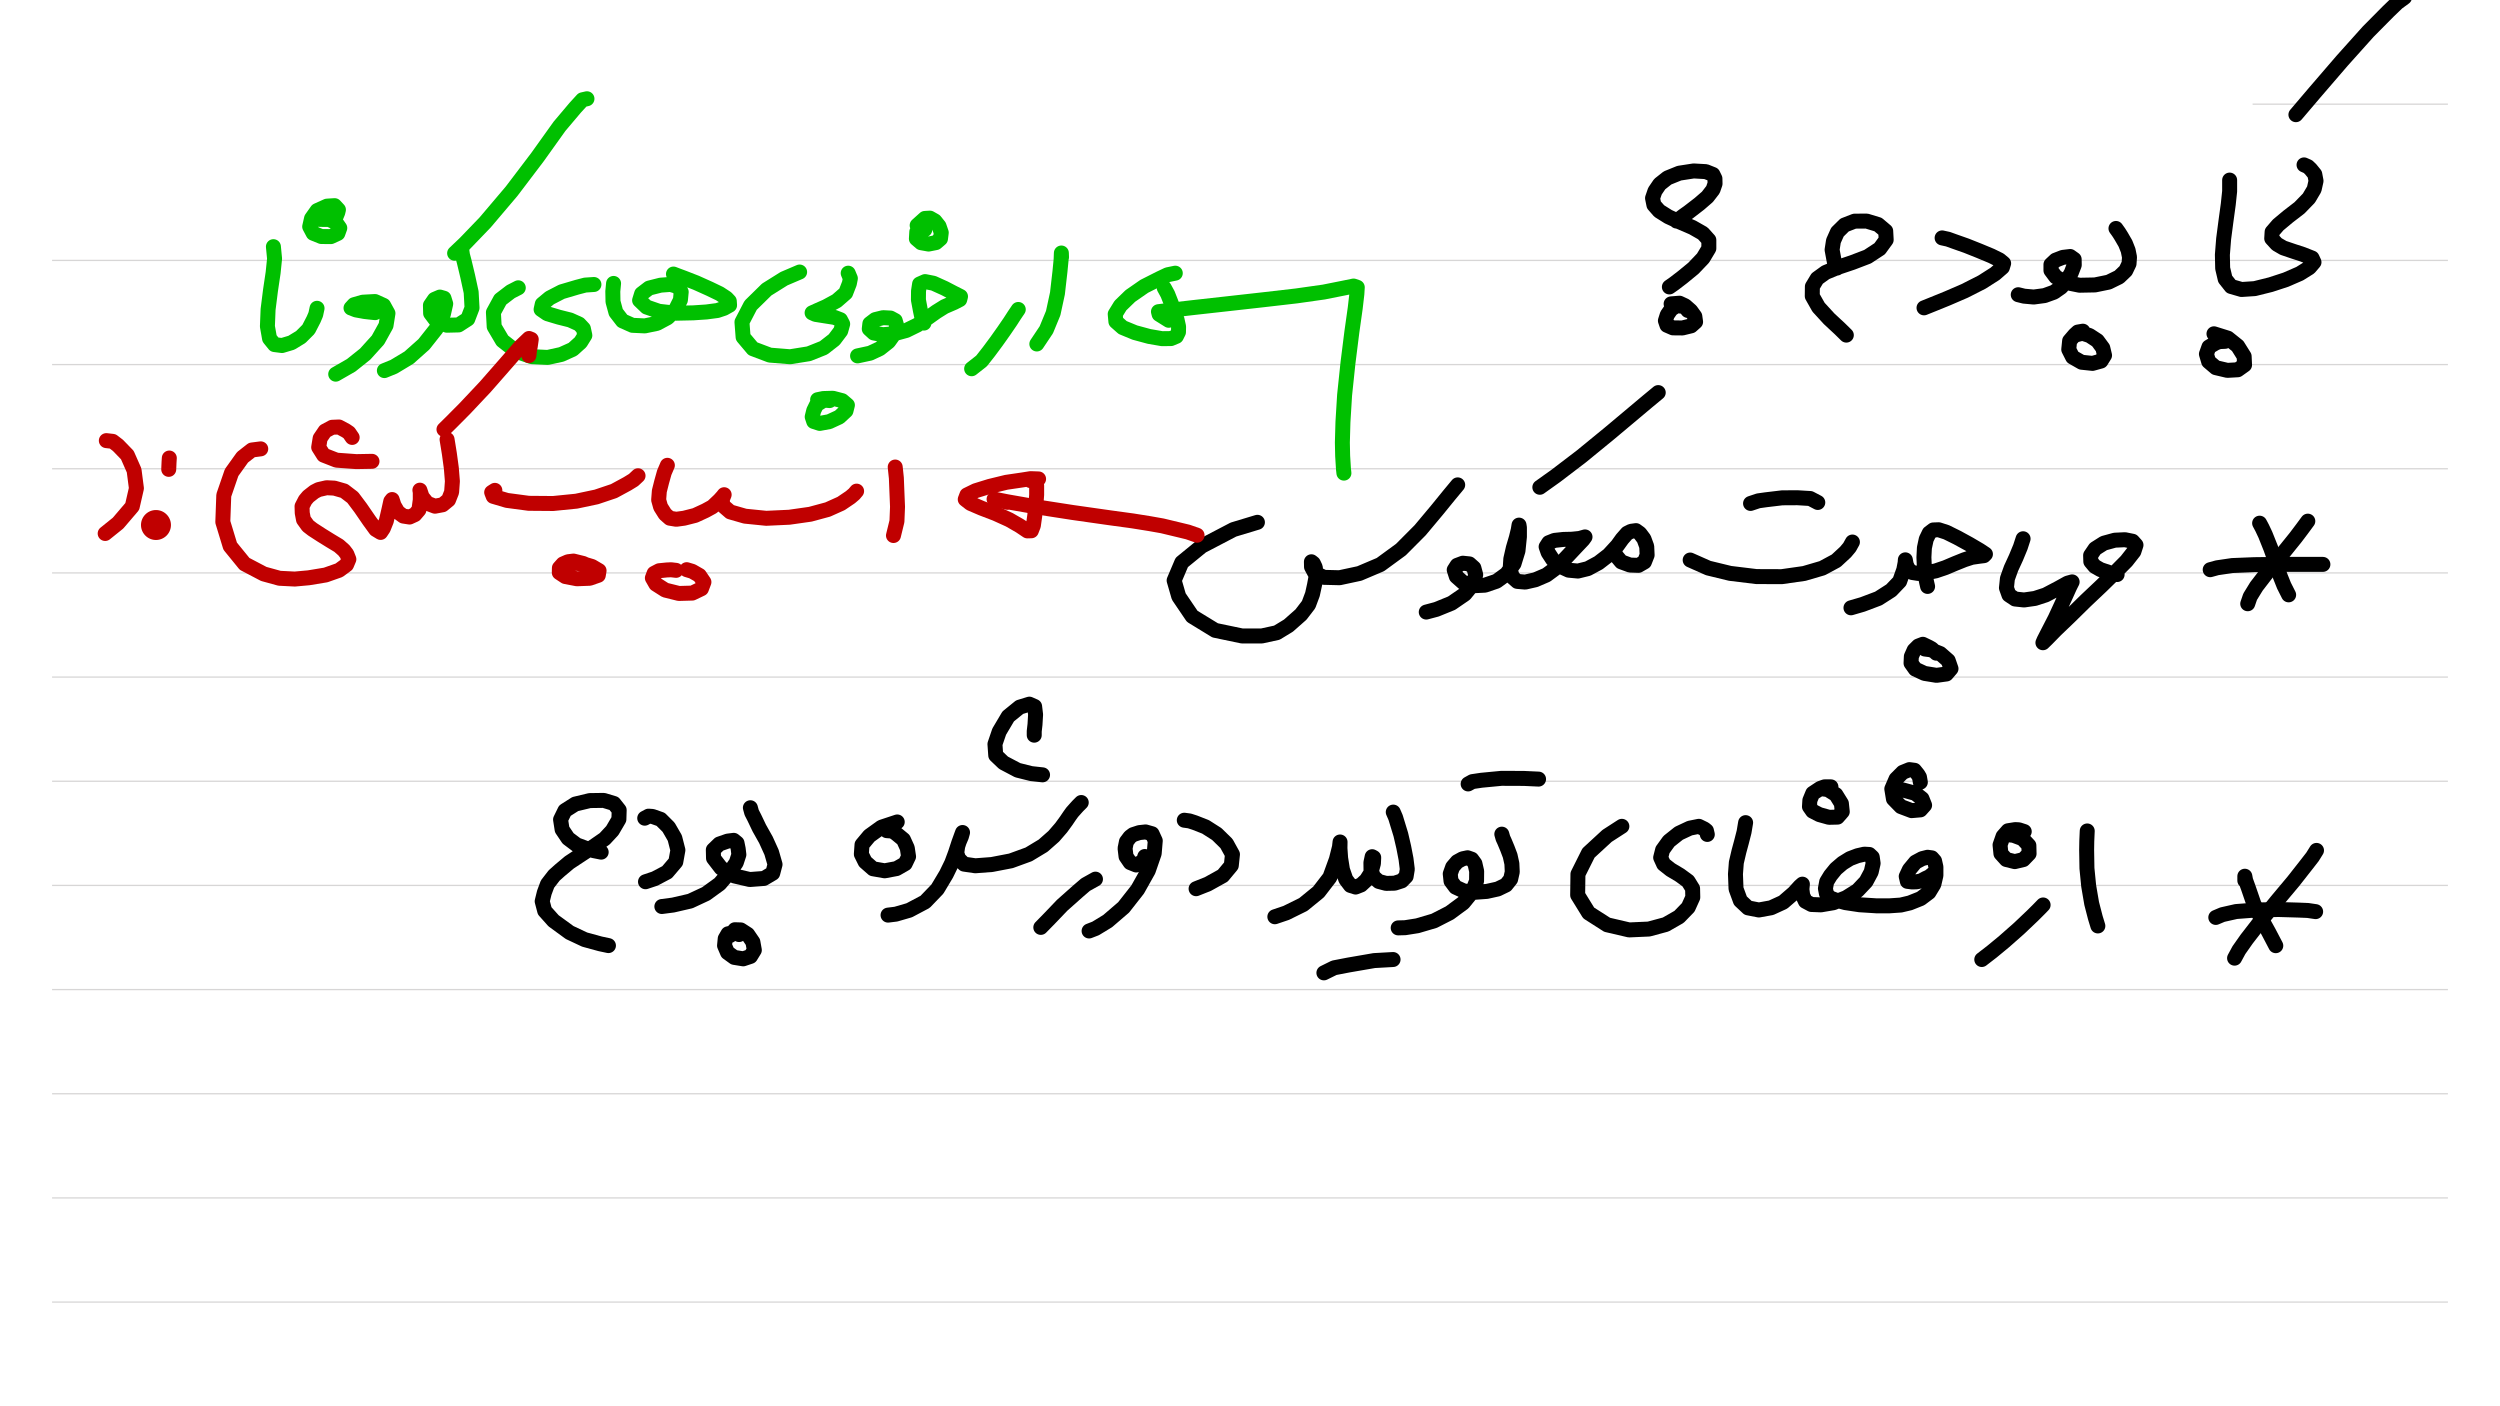 <?xml version="1.0" standalone="no"?> <!DOCTYPE svg PUBLIC "-//W3C//DTD SVG 1.1//EN"  "http://www.w3.org/Graphics/SVG/1.1/DTD/svg11.dtd"> <svg  line-height='80.0' version='1.1' margin-right='40.0' margin-left='80.0' xmlns='http://www.w3.org/2000/svg' background='N_PAPERBACKGROUND_JOURNAL' xmlns:xlink='http://www.w3.org/1999/xlink' name='' width='1920.0' margin-top='40.0' margin-bottom='40.0' height='1080.0'><rect width="100%" height="100%" fill="#333333" stroke="none"/><g  preserveAspectRatio='none' type='type-layer' id='id-background-layer'><rect  transform='transform="rotate(   0,  960,  960)"' x='0.0' width='1920.0' preserveAspectRatio='none' y='0.0' style=' stroke:#FFFFFF;  fill:#FFFFFF;  stroke-width:0.0;' height='1080.0'></rect><polyline  preserveAspectRatio='none' transform='transform="rotate(   0, 1805,  155)"' style=' stroke:#D7D6D6;  fill:none;  stroke-width:1.0;' points='1730,80 1880,80 '></polyline><polyline  preserveAspectRatio='none' transform='transform="rotate(   0,  960, 1120)"' style=' stroke:#D7D6D6;  fill:none;  stroke-width:1.0;' points='40,200 1880,200 '></polyline><polyline  preserveAspectRatio='none' transform='transform="rotate(   0,  960, 1200)"' style=' stroke:#D7D6D6;  fill:none;  stroke-width:1.0;' points='40,280 1880,280 '></polyline><polyline  preserveAspectRatio='none' transform='transform="rotate(   0,  960, 1280)"' style=' stroke:#D7D6D6;  fill:none;  stroke-width:1.0;' points='40,360 1880,360 '></polyline><polyline  preserveAspectRatio='none' transform='transform="rotate(   0,  960, 1360)"' style=' stroke:#D7D6D6;  fill:none;  stroke-width:1.0;' points='40,440 1880,440 '></polyline><polyline  preserveAspectRatio='none' transform='transform="rotate(   0,  960, 1440)"' style=' stroke:#D7D6D6;  fill:none;  stroke-width:1.0;' points='40,520 1880,520 '></polyline><polyline  preserveAspectRatio='none' transform='transform="rotate(   0,  960, 1520)"' style=' stroke:#D7D6D6;  fill:none;  stroke-width:1.0;' points='40,600 1880,600 '></polyline><polyline  preserveAspectRatio='none' transform='transform="rotate(   0,  960, 1600)"' style=' stroke:#D7D6D6;  fill:none;  stroke-width:1.0;' points='40,680 1880,680 '></polyline><polyline  preserveAspectRatio='none' transform='transform="rotate(   0,  960, 1680)"' style=' stroke:#D7D6D6;  fill:none;  stroke-width:1.0;' points='40,760 1880,760 '></polyline><polyline  preserveAspectRatio='none' transform='transform="rotate(   0,  960, 1760)"' style=' stroke:#D7D6D6;  fill:none;  stroke-width:1.0;' points='40,840 1880,840 '></polyline><polyline  preserveAspectRatio='none' transform='transform="rotate(   0,  960, 1840)"' style=' stroke:#D7D6D6;  fill:none;  stroke-width:1.0;' points='40,920 1880,920 '></polyline><polyline  preserveAspectRatio='none' transform='transform="rotate(   0,  960, 1920)"' style=' stroke:#D7D6D6;  fill:none;  stroke-width:1.0;' points='40,1000 1880,1000 '></polyline></g><g  preserveAspectRatio='none' type='type-layer' id='id-main-layer'><path  brush-type='1' stroke-linejoin='round' stroke-wetness='0.50' style=' stroke:#000000;  fill:none;  stroke-width:11.5;' d='M1769.50 126.64 L1772.51 127.97 L1774.55 129.91 L1777.75 133.84 L1778.71 138.97 L1777.30 145.28 L1773.22 152.19 L1766.01 159.62 L1757.32 166.31 L1749.66 172.70 L1744.98 178.12 L1744.68 183.17 L1748.62 187.48 L1753.60 190.38 L1761.25 192.98 L1768.54 195.36 L1775.67 198.18 L1777.15 201.38 L1773.59 205.54 L1766.23 210.14 L1755.46 214.82 L1743.87 218.61 L1731.61 221.66 L1721.50 222.33 L1713.48 220.02 L1708.95 214.30 L1707.01 206.06 L1706.79 195.66 L1707.76 183.40 L1709.54 169.80 L1711.32 156.80 L1712.36 146.92 L1712.36 138.30 ' stroke-linecap='round'></path><path  brush-type='1' stroke-linejoin='round' stroke-wetness='0.50' style=' stroke:#000000;  fill:none;  stroke-width:11.5;' d='M1846.63 -1.96 L1841.17 2.05 L1834.22 8.73 L1818.76 24.34 L1798.78 46.62 L1777.67 71.14 L1763.26 88.08 ' stroke-linecap='round'></path><path  brush-type='1' stroke-linejoin='round' stroke-wetness='0.50' style=' stroke:#000000;  fill:none;  stroke-width:11.5;' d='M1708.87 262.15 L1704.30 262.37 L1701.52 263.49 L1696.46 266.46 L1694.53 271.88 L1696.24 277.68 L1701.74 282.36 L1710.58 284.44 L1718.60 283.99 L1723.81 280.28 L1723.51 273.66 L1718.53 265.71 L1711.03 259.70 L1700.33 256.35 ' stroke-linecap='round'></path><path  brush-type='1' stroke-linejoin='round' stroke-wetness='0.50' style=' stroke:#000000;  fill:none;  stroke-width:11.5;' d='M1625.06 175.45 L1627.29 178.57 L1629.07 181.39 L1632.34 187.04 L1634.42 192.31 L1635.46 197.51 L1635.09 202.56 L1632.56 207.84 L1627.44 212.74 L1619.41 216.68 L1608.94 218.83 L1597.12 219.06 L1586.42 216.90 L1578.84 212.67 L1575.13 207.69 L1575.13 203.16 L1578.69 199.82 L1584.27 197.66 L1589.91 196.99 L1592.96 199.15 L1593.03 203.53 L1590.66 209.70 L1587.16 215.49 L1583.00 220.54 L1577.43 224.41 L1570.22 227.01 L1561.90 228.12 L1554.47 227.45 L1550.01 226.34 ' stroke-linecap='round'></path><path  brush-type='1' stroke-linejoin='round' stroke-wetness='0.50' style=' stroke:#000000;  fill:none;  stroke-width:11.5;' d='M1599.65 254.35 L1595.75 255.02 L1593.41 257.17 L1589.47 261.78 L1588.80 268.39 L1591.77 274.26 L1598.68 278.20 L1607.08 279.09 L1613.54 277.30 L1616.29 272.92 L1614.95 267.27 L1610.79 261.63 L1604.77 257.69 L1599.28 255.91 L1593.63 257.39 ' stroke-linecap='round'></path><path  brush-type='1' stroke-linejoin='round' stroke-wetness='0.50' style=' stroke:#000000;  fill:none;  stroke-width:11.5;' d='M1491.54 182.71 L1496.10 183.71 L1500.53 185.31 L1510.19 188.72 L1520.07 192.66 L1529.35 196.52 L1535.67 199.64 L1538.79 202.24 L1537.83 205.36 L1532.18 210.27 L1522.15 216.66 L1508.85 223.42 L1495.62 229.14 L1484.11 233.82 L1477.64 236.42 ' stroke-linecap='round'></path><path  brush-type='1' stroke-linejoin='round' stroke-wetness='0.50' style=' stroke:#000000;  fill:none;  stroke-width:11.5;' d='M1410.84 205.88 L1408.95 201.98 L1408.32 198.75 L1407.05 191.84 L1408.09 185.08 L1411.14 178.25 L1416.64 172.82 L1424.29 169.85 L1433.58 169.78 L1442.35 172.45 L1448.22 177.43 L1448.59 184.19 L1443.61 191.03 L1434.32 197.12 L1422.66 201.58 L1411.44 205.36 L1402.08 209.23 L1395.61 213.91 L1391.90 220.07 L1391.82 227.43 L1396.65 235.97 L1404.75 244.81 L1413.15 252.62 L1417.98 257.37 ' stroke-linecap='round'></path><path  brush-type='1' stroke-linejoin='round' stroke-wetness='0.50' style=' stroke:#000000;  fill:none;  stroke-width:11.5;' d='M1287.58 169.78 L1292.82 165.77 L1296.72 163.02 L1305.11 156.55 L1311.28 151.21 L1315.59 145.63 L1317.15 141.10 L1317.07 137.16 L1315.51 133.97 L1310.09 131.81 L1300.73 131.29 L1289.66 133.00 L1280.67 136.64 L1274.65 141.40 L1271.01 146.75 L1269.15 152.17 L1270.19 157.37 L1274.28 162.05 L1281.26 166.44 L1290.33 170.60 L1299.84 174.68 L1307.79 179.21 L1312.39 184.34 L1312.39 190.80 L1307.94 198.23 L1300.51 206.03 L1292.18 212.87 L1285.79 217.77 L1282.08 220.37 ' stroke-linecap='round'></path><path  brush-type='1' stroke-linejoin='round' stroke-wetness='0.50' style=' stroke:#000000;  fill:none;  stroke-width:11.5;' d='M1296.27 238.43 L1294.38 235.97 L1292.04 235.23 L1287.65 234.71 L1283.42 237.53 L1280.44 241.84 L1279.03 246.30 L1280.22 249.79 L1284.83 251.80 L1292.11 251.87 L1298.80 250.24 L1302.21 247.19 L1301.62 242.96 L1298.50 238.65 L1294.19 234.86 L1289.88 232.85 L1283.42 233.37 ' stroke-linecap='round'></path><path  brush-type='1' stroke-linejoin='round' stroke-wetness='0.50' style=' stroke:#000000;  fill:none;  stroke-width:11.5;' d='M1772.40 400.24 L1768.05 406.14 L1763.03 412.79 L1752.48 425.87 L1741.64 439.09 L1732.94 450.38 L1728.11 458.26 L1726.25 463.68 ' stroke-linecap='round'></path><path  brush-type='1' stroke-linejoin='round' stroke-wetness='0.50' style=' stroke:#000000;  fill:none;  stroke-width:11.5;' d='M1735.39 401.80 L1737.29 405.36 L1739.78 410.64 L1743.94 421.04 L1747.95 432.26 L1751.00 441.99 L1754.12 449.79 L1757.68 456.85 ' stroke-linecap='round'></path><path  brush-type='1' stroke-linejoin='round' stroke-wetness='0.50' style=' stroke:#000000;  fill:none;  stroke-width:11.5;' d='M1783.99 433.45 L1779.86 433.45 L1774.70 433.45 L1763.26 433.45 L1748.40 433.45 L1731.08 433.67 L1714.37 434.34 L1702.78 436.05 L1697.43 437.53 ' stroke-linecap='round'></path><path  brush-type='1' stroke-linejoin='round' stroke-wetness='0.50' style=' stroke:#000000;  fill:none;  stroke-width:11.5;' d='M1625.95 441.25 L1621.93 440.35 L1619.11 439.46 L1613.17 437.46 L1608.78 434.93 L1605.74 431.29 L1605.59 426.54 L1609.08 421.41 L1615.77 417.17 L1624.16 414.87 L1631.97 414.50 L1637.84 415.69 L1640.44 418.59 L1638.80 423.64 L1633.15 430.84 L1624.46 439.61 L1613.98 449.86 L1601.72 461.45 L1589.32 473.64 L1578.77 483.74 L1572.08 490.58 L1568.96 493.62 L1569.85 491.54 L1573.19 485.00 L1578.39 474.90 L1582.93 465.09 L1586.72 456.85 L1589.46 450.76 L1591.40 446.89 L1587.90 447.86 L1581.07 451.65 L1571.04 456.92 L1562.79 459.60 L1554.47 460.78 L1547.56 460.04 L1542.88 456.92 L1540.95 451.50 L1541.69 444.37 L1544.51 436.49 L1548.30 428.24 L1551.65 420.15 L1553.73 413.76 ' stroke-linecap='round'></path><path  brush-type='1' stroke-linejoin='round' stroke-wetness='0.50' style=' stroke:#000000;  fill:none;  stroke-width:11.5;' d='M1480.39 450.38 L1479.72 447.49 L1479.28 445.33 L1478.38 440.21 L1477.86 434.78 L1477.57 428.02 L1477.94 420.74 L1479.35 414.13 L1481.65 409.37 L1484.77 407.00 L1488.93 406.85 L1494.88 408.78 L1503.13 412.87 L1512.49 417.99 L1520.44 422.67 L1524.82 425.57 L1523.63 426.76 L1520.07 427.20 L1514.42 428.02 L1508.70 429.88 L1501.49 432.78 L1494.14 435.90 L1486.71 438.42 L1479.72 439.83 L1473.41 440.43 L1468.65 439.69 L1465.60 437.16 L1463.97 433.59 L1463.30 429.95 L1463.15 432.11 L1462.11 437.53 L1458.92 446.52 L1452.38 453.36 L1442.64 459.60 L1430.46 464.20 L1421.54 466.80 ' stroke-linecap='round'></path><path  brush-type='1' stroke-linejoin='round' stroke-wetness='0.50' style=' stroke:#000000;  fill:none;  stroke-width:11.5;' d='M1422.66 416.28 L1420.43 420.30 L1417.38 423.94 L1410.17 430.62 L1399.55 436.34 L1385.58 440.43 L1368.34 442.88 L1348.95 442.81 L1328.74 440.35 L1311.95 436.27 L1298.05 430.10 ' stroke-linecap='round'></path><path  brush-type='1' stroke-linejoin='round' stroke-wetness='0.50' style=' stroke:#000000;  fill:none;  stroke-width:11.5;' d='M1240.77 420.96 L1239.99 424.42 L1241.36 426.98 L1245.15 431.51 L1251.84 433.97 L1258.38 434.19 L1262.91 431.59 L1264.99 426.31 L1264.69 419.70 L1262.54 413.83 L1259.42 409.67 L1256.44 407.52 L1252.66 408.04 L1249.68 409.52 L1245.82 413.91 L1242.18 418.96 L1235.49 426.24 L1227.69 432.26 L1219.44 436.71 L1211.86 438.57 L1204.73 437.90 L1197.90 434.78 L1192.47 429.73 L1188.98 424.38 L1187.42 419.92 L1189.42 416.80 L1193.88 415.02 L1200.79 414.28 L1207.26 414.13 L1213.13 413.53 L1217.29 412.35 L1215.73 414.50 L1210.60 419.92 L1202.50 428.54 L1195.52 435.82 L1187.64 441.62 L1179.17 445.26 L1171.37 447.04 L1165.28 446.52 L1161.49 443.18 L1159.78 437.23 L1160.30 429.28 L1162.23 420.82 L1164.53 413.01 L1166.02 406.92 L1166.61 403.28 L1166.91 405.21 L1166.91 412.27 L1165.80 423.04 L1162.75 432.93 L1157.03 440.80 L1149.38 446.37 L1140.39 449.42 L1131.40 449.86 L1123.67 447.34 L1118.47 442.73 L1116.83 437.68 L1119.06 434.19 L1123.44 432.55 L1128.50 433.07 L1131.92 436.12 L1133.33 441.39 L1131.32 448.53 L1125.01 456.25 L1114.83 463.24 L1103.16 467.99 L1095.36 470.07 ' stroke-linecap='round'></path><path  brush-type='1' stroke-linejoin='round' stroke-wetness='0.50' style=' stroke:#000000;  fill:none;  stroke-width:11.5;' d='M1273.53 301.50 L1265.18 308.41 L1255.63 316.43 L1235.79 333.07 L1214.46 350.53 L1194.77 365.54 L1182.59 374.23 ' stroke-linecap='round'></path><path  brush-type='1' stroke-linejoin='round' stroke-wetness='0.50' style=' stroke:#000000;  fill:none;  stroke-width:11.5;' d='M1119.51 372.38 L1117.39 374.94 L1113.04 380.18 L1103.68 391.69 L1090.68 407.22 L1075.89 422.08 L1060.14 433.59 L1044.02 440.43 L1028.78 443.70 L1016.82 443.40 L1009.76 440.06 L1007.24 435.38 L1007.16 431.44 L1008.65 432.63 L1010.13 435.75 L1010.88 442.06 L1009.54 449.27 L1007.98 456.40 L1005.01 464.35 L999.14 472.00 L989.55 480.47 L980.64 485.90 L969.05 488.42 L953.89 488.42 L933.23 484.11 L915.62 473.34 L905.29 458.11 L901.73 445.78 L907.60 431.96 L922.98 419.40 L947.28 406.70 L965.70 401.13 ' stroke-linecap='round'></path><path  brush-type='1' stroke-linejoin='round' stroke-wetness='0.50' style=' stroke:#000000;  fill:none;  stroke-width:11.5;' d='M1487.08 501.65 L1483.62 498.30 L1481.36 497.04 L1476.75 494.81 L1473.26 496.15 L1470.06 499.34 L1467.91 504.17 L1467.68 509.30 L1470.95 513.90 L1478.01 517.17 L1487.23 518.66 L1494.88 517.62 L1498.37 513.53 L1496.22 507.29 L1490.12 501.94 L1482.84 499.05 L1478.31 498.45 ' stroke-linecap='round'></path><path  brush-type='1' stroke-linejoin='round' stroke-wetness='0.50' style=' stroke:#000000;  fill:none;  stroke-width:11.5;' d='M1344.42 386.64 L1350.44 384.63 L1356.23 383.82 L1368.71 382.33 L1380.38 382.26 L1390.26 382.85 L1396.06 385.90 ' stroke-linecap='round'></path><path  brush-type='1' stroke-linejoin='round' stroke-wetness='0.50' style=' stroke:#000000;  fill:none;  stroke-width:11.5;' d='M1779.08 653.11 L1775.96 658.12 L1771.43 663.95 L1761.40 676.73 L1748.40 692.26 L1735.62 708.08 L1725.44 721.23 L1719.49 729.70 L1716.15 735.87 ' stroke-linecap='round'></path><path  brush-type='1' stroke-linejoin='round' stroke-wetness='0.50' style=' stroke:#000000;  fill:none;  stroke-width:11.5;' d='M1724.03 676.29 L1724.03 672.94 L1724.62 676.06 L1726.77 682.01 L1731.01 694.34 L1736.66 705.63 L1742.23 715.66 L1747.80 726.29 ' stroke-linecap='round'></path><path  brush-type='1' stroke-linejoin='round' stroke-wetness='0.50' style=' stroke:#000000;  fill:none;  stroke-width:11.5;' d='M1778.41 700.13 L1772.40 699.24 L1765.34 698.95 L1749.88 698.50 L1732.94 698.87 L1717.34 700.06 L1706.79 702.44 L1701.73 704.59 ' stroke-linecap='round'></path><path  brush-type='1' stroke-linejoin='round' stroke-wetness='0.50' style=' stroke:#000000;  fill:none;  stroke-width:11.5;' d='M1602.99 638.17 L1602.65 645.97 L1602.54 652.73 L1602.77 666.85 L1604.10 680.37 L1606.41 693.89 L1609.23 704.81 L1611.16 711.13 ' stroke-linecap='round'></path><path  brush-type='1' stroke-linejoin='round' stroke-wetness='0.50' style=' stroke:#000000;  fill:none;  stroke-width:11.5;' d='M1569.11 695.01 L1565.87 698.35 L1560.86 703.33 L1550.61 713.06 L1539.16 723.16 L1529.80 730.89 L1522.00 736.91 ' stroke-linecap='round'></path><path  brush-type='1' stroke-linejoin='round' stroke-wetness='0.50' style=' stroke:#000000;  fill:none;  stroke-width:11.5;' d='M1484.40 671.16 L1481.62 673.39 L1478.98 674.58 L1475.26 676.58 L1471.70 677.25 L1468.50 677.33 L1464.86 676.88 L1463.97 673.09 L1466.42 667.82 L1471.10 662.17 L1476.23 659.42 L1480.39 658.38 L1483.66 658.83 L1485.74 661.20 L1486.78 665.81 L1486.78 672.35 L1485.22 679.11 L1481.43 685.35 L1475.11 690.10 L1466.72 693.45 L1459.81 695.08 L1451.04 695.68 L1441.16 695.68 L1428.23 694.86 L1417.31 693.22 L1409.58 691.14 L1404.97 689.36 L1402.67 686.24 L1401.93 682.38 L1402.89 677.18 L1405.79 672.42 L1409.95 667.30 L1415.08 662.91 L1420.73 659.42 L1426.60 657.19 L1431.80 656.00 L1435.66 656.23 L1437.89 658.31 L1438.56 663.06 L1437.07 669.67 L1433.13 677.03 L1426.60 683.94 L1417.83 689.44 L1408.02 693.30 L1398.44 694.93 L1391.15 694.64 L1386.55 692.18 L1384.47 687.73 L1383.87 682.97 L1384.24 679.03 L1382.31 680.74 L1377.71 685.80 L1369.46 692.93 L1360.24 697.16 L1350.81 698.87 L1342.49 697.24 L1336.62 691.74 L1333.27 682.60 L1332.83 671.31 L1333.50 662.47 L1335.50 653.92 L1337.43 646.79 L1339.44 638.92 L1340.63 631.78 ' stroke-linecap='round'></path><path  brush-type='1' stroke-linejoin='round' stroke-wetness='0.50' style=' stroke:#000000;  fill:none;  stroke-width:11.5;' d='M1311.21 640.85 L1310.54 637.95 L1308.98 636.69 L1304.74 634.61 L1297.76 636.02 L1289.36 639.96 L1281.71 646.05 L1276.88 652.73 L1275.39 658.60 L1277.69 663.66 L1283.04 667.89 L1290.25 672.20 L1296.42 676.73 L1299.91 682.38 L1300.06 689.14 L1296.57 696.87 L1289.51 704.15 L1279.26 710.02 L1266.33 713.51 L1251.17 714.18 L1234.30 710.24 L1220.11 701.17 L1211.64 687.43 L1211.86 671.31 L1219.96 655.11 L1234.23 641.96 L1245.60 634.61 ' stroke-linecap='round'></path><path  brush-type='1' stroke-linejoin='round' stroke-wetness='0.50' style=' stroke:#000000;  fill:none;  stroke-width:11.5;' d='M1153.39 640.63 L1154.28 643.75 L1155.47 646.35 L1157.70 651.69 L1159.78 657.19 L1161.12 663.28 L1161.41 669.67 L1160.15 675.25 L1156.58 679.70 L1150.27 682.75 L1141.87 684.61 L1132.58 685.28 L1124.19 684.24 L1117.87 681.34 L1114.38 676.66 L1113.79 671.09 L1115.64 665.88 L1119.14 661.80 L1123.22 659.57 L1127.09 658.75 L1130.28 659.87 L1132.73 663.21 L1134.07 669.08 L1134.00 676.58 L1130.65 684.98 L1123.82 693.37 L1113.34 701.10 L1101.45 707.19 L1088.60 710.98 L1079.16 712.47 L1073.81 712.62 ' stroke-linecap='round'></path><path  brush-type='1' stroke-linejoin='round' stroke-wetness='0.50' style=' stroke:#000000;  fill:none;  stroke-width:11.5;' d='M1070.02 623.69 L1071.81 627.81 L1073.14 632.16 L1075.82 640.92 L1078.05 650.51 L1079.83 659.72 L1080.80 667.59 L1079.90 673.09 L1076.56 676.51 L1071.06 678.29 L1064.52 678.44 L1058.88 676.95 L1054.86 673.39 L1052.93 668.19 L1052.86 662.47 L1053.82 657.94 L1055.01 658.60 L1054.79 663.14 L1052.86 670.34 L1049.37 675.84 L1045.28 679.63 L1041.12 681.26 L1037.11 680.00 L1033.61 675.39 L1031.01 667.89 L1029.60 659.05 L1029.08 651.47 L1029.16 646.64 L1028.71 650.58 L1026.33 660.02 L1021.35 673.76 L1012.66 685.05 L1000.92 694.64 L987.84 701.10 L979.08 704.07 ' stroke-linecap='round'></path><path  brush-type='1' stroke-linejoin='round' stroke-wetness='0.50' style=' stroke:#000000;  fill:none;  stroke-width:11.5;' d='M909.53 629.93 L913.54 630.48 L917.55 631.78 L925.88 635.05 L934.50 640.55 L941.93 647.83 L946.53 656.15 L945.64 664.70 L939.10 672.57 L927.59 678.96 L918.59 682.53 ' stroke-linecap='round'></path><path  brush-type='1' stroke-linejoin='round' stroke-wetness='0.50' style=' stroke:#000000;  fill:none;  stroke-width:11.5;' d='M879.21 657.79 L878.21 660.91 L876.24 662.32 L872.60 664.32 L868.00 662.47 L864.80 657.79 L864.06 651.55 L865.10 646.42 L867.85 642.78 L870.22 641.00 L874.98 639.44 L879.81 638.92 L884.79 640.33 L887.24 645.68 L886.42 655.48 L881.89 668.56 L873.72 683.12 L862.94 696.87 L850.68 707.41 L841.40 713.06 L836.42 714.99 ' stroke-linecap='round'></path><path  brush-type='1' stroke-linejoin='round' stroke-wetness='0.50' style=' stroke:#000000;  fill:none;  stroke-width:11.5;' d='M830.40 616.33 L827.72 619.01 L826.31 620.57 L823.41 623.83 L821.48 626.51 L818.81 630.45 L815.02 635.65 L809.30 642.26 L801.12 649.47 L790.05 656.15 L776.38 661.13 L761.74 663.95 L749.04 664.92 L740.42 663.66 L736.26 659.57 L734.77 655.11 L735.52 649.91 L736.63 646.49 L738.34 642.48 L739.23 639.36 L738.56 641.15 L736.33 647.31 L733.73 655.26 L730.91 662.84 L726.75 671.38 L719.91 682.82 L710.48 692.63 L698.29 699.09 L688.04 702.07 L682.02 702.81 ' stroke-linecap='round'></path><path  brush-type='1' stroke-linejoin='round' stroke-wetness='0.50' style=' stroke:#000000;  fill:none;  stroke-width:11.5;' d='M841.32 675.17 L833.74 679.41 L827.87 684.46 L815.76 695.23 L805.88 705.56 L799.34 712.24 ' stroke-linecap='round'></path><path  brush-type='1' stroke-linejoin='round' stroke-wetness='0.50' style=' stroke:#000000;  fill:none;  stroke-width:11.5;' d='M794.29 564.62 L794.29 561.61 L794.88 556.38 L795.33 548.80 L794.59 542.56 L790.57 540.78 L783.07 543.08 L774.30 550.21 L767.39 561.87 L764.12 571.46 L764.72 580.08 L770.73 585.80 L781.58 591.52 L791.98 594.12 L800.68 595.08 ' stroke-linecap='round'></path><path  brush-type='1' stroke-linejoin='round' stroke-wetness='0.50' style=' stroke:#000000;  fill:none;  stroke-width:11.5;' d='M681.05 637.95 L685.51 638.28 L688.33 640.25 L693.83 644.79 L696.80 651.32 L697.77 657.86 L695.17 663.28 L688.56 667.07 L679.42 668.78 L670.50 667.22 L664.41 661.87 L661.51 656.00 L662.03 648.72 L667.68 641.96 L676.97 635.28 L689.08 631.26 ' stroke-linecap='round'></path><path  brush-type='1' stroke-linejoin='round' stroke-wetness='0.50' style=' stroke:#000000;  fill:none;  stroke-width:11.5;' d='M576.29 620.34 L577.29 624.02 L579.33 628.00 L583.12 635.94 L588.25 645.08 L592.56 654.59 L595.23 663.88 L593.45 670.64 L586.69 674.65 L575.84 675.47 L563.73 672.65 L553.77 666.63 L547.98 659.12 L547.83 652.66 L552.44 648.20 L558.83 645.97 L563.51 645.38 L566.03 647.46 L566.92 651.84 L567.45 656.38 L565.44 662.54 L560.61 669.53 L552.73 678.74 L542.18 686.39 L530.07 692.04 L516.92 695.08 L508.30 696.20 ' stroke-linecap='round'></path><path  brush-type='1' stroke-linejoin='round' stroke-wetness='0.50' style=' stroke:#000000;  fill:none;  stroke-width:11.5;' d='M495.15 628.37 L498.05 626.81 L501.09 627.03 L507.41 629.26 L513.50 635.35 L518.26 643.60 L520.63 652.88 L519.00 661.95 L512.31 669.82 L502.88 674.80 L495.74 677.18 ' stroke-linecap='round'></path><path  brush-type='1' stroke-linejoin='round' stroke-wetness='0.50' style=' stroke:#000000;  fill:none;  stroke-width:11.5;' d='M461.71 654.44 L456.14 653.33 L451.76 652.14 L442.92 648.87 L436.30 643.89 L431.70 637.06 L430.51 629.41 L433.85 622.57 L441.80 617.52 L452.95 614.85 L463.65 614.70 L471.52 617.07 L475.53 622.13 L475.31 629.26 L470.26 637.88 L464.39 644.19 L455.47 650.36 L446.41 656.30 L437.27 662.32 L429.91 668.49 L425.60 672.35 L420.48 678.96 L418.02 685.57 L416.39 692.18 L418.32 699.54 L425.16 707.19 L437.49 716.18 L449.01 721.60 L460.97 724.87 L467.29 726.21 ' stroke-linecap='round'></path><path  brush-type='1' stroke-linejoin='round' stroke-wetness='0.50' style=' stroke:#000000;  fill:none;  stroke-width:11.5;' d='M567.59 717.74 L564.81 716.40 L562.84 716.33 L559.12 717.15 L556.97 720.86 L556.45 726.21 L558.75 731.56 L563.88 735.27 L570.79 736.39 L576.36 734.53 L579.33 729.70 L578.22 723.46 L574.21 717.59 L568.93 714.18 L564.40 714.03 L560.68 718.48 ' stroke-linecap='round'></path><path  brush-type='1' stroke-linejoin='round' stroke-wetness='0.50' style=' stroke:#000000;  fill:none;  stroke-width:11.5;' d='M1554.62 638.62 L1550.49 637.28 L1547.71 637.13 L1542.13 638.02 L1538.35 642.33 L1536.04 648.95 L1536.71 655.56 L1540.80 660.09 L1547.34 661.72 L1553.95 660.16 L1558.33 655.63 L1558.18 649.32 L1553.35 644.12 L1546.37 641.52 L1541.39 641.00 ' stroke-linecap='round'></path><path  brush-type='1' stroke-linejoin='round' stroke-wetness='0.50' style=' stroke:#000000;  fill:none;  stroke-width:11.5;' d='M1474.82 600.73 L1474.15 596.83 L1473.03 594.93 L1470.36 591.59 L1466.42 591.07 L1461.29 593.15 L1456.17 598.28 L1452.90 605.86 L1454.16 613.58 L1459.88 619.45 L1468.13 622.57 L1474.89 621.98 L1478.09 618.41 L1476.08 613.36 L1470.88 609.27 L1461.37 606.67 ' stroke-linecap='round'></path><path  brush-type='1' stroke-linejoin='round' stroke-wetness='0.50' style=' stroke:#000000;  fill:none;  stroke-width:11.5;' d='M1406.16 604.30 L1401.26 604.30 L1397.92 605.48 L1392.19 609.27 L1389.96 614.70 L1389.67 619.53 L1392.05 622.94 L1397.25 625.62 L1404.68 627.70 L1411.22 627.55 L1414.86 623.39 L1414.19 617.07 L1409.95 610.24 L1403.79 606.38 L1398.06 605.63 L1393.31 608.60 ' stroke-linecap='round'></path><path  brush-type='1' stroke-linejoin='round' stroke-wetness='0.50' style=' stroke:#000000;  fill:none;  stroke-width:11.5;' d='M1127.53 602.07 L1130.76 600.28 L1137.71 599.24 L1153.17 597.76 L1170.33 597.83 L1181.62 598.35 ' stroke-linecap='round'></path><path  brush-type='1' stroke-linejoin='round' stroke-wetness='0.50' style=' stroke:#000000;  fill:none;  stroke-width:11.5;' d='M1016.75 747.16 L1024.66 743.26 L1035.62 741.14 L1055.38 737.73 L1069.87 736.91 ' stroke-linecap='round'></path><path  brush-type='1' stroke-linejoin='round' stroke-wetness='0.50' style=' stroke:#00C000;  fill:none;  stroke-width:11.5;' d='M1032.13 363.36 L1031.79 360.35 L1031.61 357.35 L1031.16 350.21 L1030.94 339.89 L1031.38 324.21 L1032.65 303.41 L1035.25 278.67 L1038.22 255.04 L1040.82 236.54 L1042.08 225.70 L1042.38 220.65 L1039.56 219.68 L1031.61 221.31 L1016.67 224.29 L995.72 227.26 L970.01 230.23 L942.15 233.35 L916.81 236.17 L898.76 238.25 L889.69 239.37 L890.21 241.37 L897.57 245.98 ' stroke-linecap='round'></path><path  brush-type='1' stroke-linejoin='round' stroke-wetness='0.50' style=' stroke:#00C000;  fill:none;  stroke-width:11.5;' d='M902.62 209.80 L896.71 211.02 L890.51 213.96 L878.77 219.90 L868.07 227.33 L860.49 234.69 L856.48 241.22 L857.00 246.95 L862.20 251.55 L871.56 255.41 L882.56 258.39 L892.44 260.10 L899.35 260.02 L903.44 258.31 L905.07 255.04 L905.15 250.88 L903.96 245.46 L901.73 239.00 L899.13 231.86 L896.82 225.99 L894.15 221.09 ' stroke-linecap='round'></path><path  brush-type='1' stroke-linejoin='round' stroke-wetness='0.50' style=' stroke:#00C000;  fill:none;  stroke-width:11.5;' d='M815.24 197.54 L815.13 194.31 L814.94 199.25 L814.05 208.54 L812.12 225.33 L808.85 240.48 L803.58 253.26 L796.29 264.18 ' stroke-linecap='round'></path><path  brush-type='1' stroke-linejoin='round' stroke-wetness='0.50' style=' stroke:#00C000;  fill:none;  stroke-width:11.5;' d='M782.03 237.66 L779.02 242.12 L775.86 247.02 L771.03 254.08 L765.24 262.25 L759.51 269.98 L753.79 277.26 L746.22 283.20 ' stroke-linecap='round'></path><path  brush-type='1' stroke-linejoin='round' stroke-wetness='0.50' style=' stroke:#00C000;  fill:none;  stroke-width:11.5;' d='M709.58 248.13 L707.80 242.90 L706.91 238.70 L705.35 230.30 L705.42 223.54 L706.24 218.12 L710.48 216.26 L716.87 217.53 L725.41 221.39 L732.39 225.03 L737.67 227.70 L737.08 230.08 L732.77 232.31 L725.41 235.50 L719.09 239.44 L712.11 244.42 L704.53 249.62 L696.06 253.78 L686.77 256.31 L677.93 257.05 L671.02 255.71 L667.60 252.59 L668.05 248.58 L672.14 245.46 L678.23 243.97 L683.95 244.27 L687.52 246.20 L688.71 250.29 L687.00 256.08 L682.46 262.40 L675.70 267.75 L668.27 271.24 L658.61 273.32 ' stroke-linecap='round'></path><path  brush-type='1' stroke-linejoin='round' stroke-wetness='0.50' style=' stroke:#00C000;  fill:none;  stroke-width:11.5;' d='M651.41 209.80 L653.08 213.81 L652.30 217.75 L649.47 225.03 L642.56 231.05 L634.39 235.50 L627.63 238.48 L623.69 240.26 L626.29 241.45 L632.83 242.49 L640.86 243.75 L645.46 245.53 L647.17 248.80 L645.68 254.15 L640.63 260.84 L632.53 267.15 L621.17 271.69 L606.82 273.99 L591.22 272.73 L578.22 267.82 L570.71 258.91 L569.82 247.32 L576.51 234.46 L588.84 222.35 L602.14 214.03 L614.11 208.91 ' stroke-linecap='round'></path><path  brush-type='1' stroke-linejoin='round' stroke-wetness='0.50' style=' stroke:#00C000;  fill:none;  stroke-width:11.5;' d='M517.22 210.47 L520.67 211.80 L525.09 213.44 L534.60 217.15 L545.01 221.83 L552.73 225.55 L557.93 228.97 L560.09 231.27 L560.31 234.39 L556.08 236.77 L550.95 238.48 L542.55 239.59 L532.45 240.26 L519.07 240.56 L506.07 239.07 L496.56 235.80 L491.21 230.68 L492.77 225.62 L498.49 221.24 L507.33 219.01 L515.06 218.42 L520.78 220.20 L523.16 224.21 L522.57 230.38 L518.93 237.66 L512.76 243.97 L504.51 248.36 L495.22 250.29 L485.71 249.84 L478.06 246.43 L473.01 239.89 L470.78 231.64 L470.63 223.77 L471.22 217.67 ' stroke-linecap='round'></path><path  brush-type='1' stroke-linejoin='round' stroke-wetness='0.50' style=' stroke:#00C000;  fill:none;  stroke-width:11.5;' d='M456.14 218.49 L449.45 218.94 L443.21 220.57 L431.40 224.06 L422.19 228.82 L416.46 233.57 L415.57 237.66 L420.33 240.93 L429.24 243.60 L437.86 245.76 L444.77 248.88 L448.04 252.37 L449.16 257.57 L445.89 262.84 L439.87 268.27 L431.10 272.21 L420.62 274.51 L408.37 273.91 L396.25 269.75 L385.85 261.58 L379.54 250.88 L378.94 239.89 L384.29 230.08 L392.24 223.99 L398.04 221.02 ' stroke-linecap='round'></path><path  brush-type='1' stroke-linejoin='round' stroke-wetness='0.50' style=' stroke:#00C000;  fill:none;  stroke-width:11.5;' d='M354.50 191.08 L355.17 195.87 L356.50 200.88 L359.18 212.10 L361.85 224.43 L362.52 236.47 L359.25 245.01 L352.19 249.55 L343.13 249.77 L335.25 246.65 L330.72 240.63 L330.57 234.46 L333.69 229.93 L337.85 228.15 L340.97 229.04 L342.31 233.35 L340.45 241.52 L335.10 252.37 L325.59 264.40 L314.08 274.66 L302.49 281.64 L295.20 284.61 ' stroke-linecap='round'></path><path  brush-type='1' stroke-linejoin='round' stroke-wetness='0.50' style=' stroke:#00C000;  fill:none;  stroke-width:11.5;' d='M450.79 75.85 L447.34 76.63 L441.80 82.68 L429.69 97.02 L412.75 120.72 L392.91 146.87 L372.63 170.79 L357.25 186.77 L349.15 194.49 ' stroke-linecap='round'></path><path  brush-type='1' stroke-linejoin='round' stroke-wetness='0.50' style=' stroke:#00C000;  fill:none;  stroke-width:11.5;' d='M288.07 240.11 L283.72 239.66 L279.97 239.22 L273.43 238.03 L269.57 236.54 L271.87 234.02 L278.56 232.09 L288.00 231.57 L294.61 234.54 L297.95 240.63 L296.47 249.92 L290.30 261.06 L280.49 271.91 L269.72 280.53 L257.83 287.36 ' stroke-linecap='round'></path><path  brush-type='1' stroke-linejoin='round' stroke-wetness='0.50' style=' stroke:#00C000;  fill:none;  stroke-width:11.5;' d='M243.49 236.77 L242.49 241.45 L240.89 245.24 L236.95 252.89 L231.01 258.83 L223.80 263.22 L216.59 265.37 L210.80 264.63 L207.01 259.95 L205.37 250.66 L205.89 237.66 L207.75 222.95 L209.76 209.43 L210.87 198.65 L209.98 189.44 ' stroke-linecap='round'></path><path  brush-type='1' stroke-linejoin='round' stroke-wetness='0.50' style=' stroke:#00C000;  fill:none;  stroke-width:11.5;' d='M258.20 166.11 L259.43 163.11 L259.91 161.06 L257.01 157.94 L251.14 158.31 L243.56 161.73 L239.25 167.82 L237.84 174.06 L240.52 179.12 L246.76 181.64 L254.11 181.72 L259.46 179.26 L260.95 175.10 L258.05 170.94 L252.85 168.57 L245.57 168.49 ' stroke-linecap='round'></path><path  brush-type='1' stroke-linejoin='round' stroke-wetness='0.50' style=' stroke:#00C000;  fill:none;  stroke-width:11.5;' d='M710.25 176.37 L708.69 173.92 L706.61 175.55 L704.09 178.08 L703.79 183.35 L707.36 186.40 L713.15 187.44 L718.80 186.32 L722.29 183.35 L722.88 178.67 L721.18 173.69 L717.98 169.68 L714.19 167.53 L710.33 167.75 L704.38 173.10 ' stroke-linecap='round'></path><path  brush-type='1' stroke-linejoin='round' stroke-wetness='0.50' style=' stroke:#00C000;  fill:none;  stroke-width:11.5;' d='M637.14 307.64 L633.46 307.31 L631.34 308.16 L627.18 310.76 L624.95 315.30 L623.77 320.12 L624.95 323.69 L629.56 325.18 L636.84 323.84 L644.57 320.27 L649.70 315.52 L650.81 311.13 L646.80 307.72 L639.67 305.86 L632.24 306.08 L627.93 306.97 ' stroke-linecap='round'></path><path  brush-type='1' stroke-linejoin='round' stroke-wetness='0.50' style=' stroke:#C00000;  fill:none;  stroke-width:11.5;' d='M919.34 411.06 L912.32 408.61 L905.89 407.05 L892.59 403.85 L882.93 402.14 L869.93 400.06 L852.61 397.69 L823.86 393.60 L795.63 389.22 L773.56 385.35 L763.45 383.35 L764.34 383.42 L768.80 384.61 L773.78 385.80 ' stroke-linecap='round'></path><path  brush-type='1' stroke-linejoin='round' stroke-wetness='0.50' style=' stroke:#C00000;  fill:none;  stroke-width:11.5;' d='M797.63 367.82 L791.50 367.60 L785.45 368.56 L772.82 370.42 L760.04 373.54 L749.26 376.88 L742.57 380.15 L741.31 383.50 L745.32 386.62 L753.79 390.26 L764.64 394.42 L775.12 399.17 L783.37 403.93 L789.01 407.72 L792.06 407.64 L793.62 403.63 L794.66 396.27 L795.55 388.10 L796.15 380.00 L796.15 373.02 L795.63 368.49 L791.32 369.08 ' stroke-linecap='round'></path><path  brush-type='1' stroke-linejoin='round' stroke-wetness='0.50' style=' stroke:#C00000;  fill:none;  stroke-width:11.5;' d='M687.52 358.68 L688.41 367.15 L688.71 374.80 L689.30 389.22 L688.85 400.36 L686.18 411.28 ' stroke-linecap='round'></path><path  brush-type='1' stroke-linejoin='round' stroke-wetness='0.50' style=' stroke:#C00000;  fill:none;  stroke-width:11.5;' d='M657.87 377.18 L655.98 379.41 L653.11 381.86 L645.98 386.69 L635.73 391.30 L622.28 394.94 L606.16 397.24 L588.47 398.06 L572.20 396.42 L560.83 393.15 L555.26 388.33 L554.59 383.87 L556.15 379.93 L555.11 381.27 L552.58 384.09 L547.16 389.22 L541.74 392.19 L533.86 395.83 L525.39 397.98 L519.37 398.80 L514.39 397.98 L510.83 394.86 L507.33 389.29 L505.85 383.94 L506.37 377.18 L508.15 370.12 L510.16 362.92 L512.54 357.35 ' stroke-linecap='round'></path><path  brush-type='1' stroke-linejoin='round' stroke-wetness='0.50' style=' stroke:#C00000;  fill:none;  stroke-width:11.5;' d='M490.02 365.37 L486.57 368.60 L481.78 371.54 L471.52 377.11 L458.07 381.64 L442.62 384.91 L424.79 386.69 L406.06 386.54 L389.34 384.31 L378.79 381.19 L377.60 378.15 L380.06 376.59 ' stroke-linecap='round'></path><path  brush-type='1' stroke-linejoin='round' stroke-wetness='0.50' style=' stroke:#C00000;  fill:none;  stroke-width:11.5;' d='M343.35 337.51 L344.24 342.97 L345.13 348.50 L346.62 359.50 L347.44 369.60 L346.84 377.92 L344.47 383.94 L339.93 387.66 L334.06 388.77 L328.19 386.54 L324.18 381.56 L322.47 376.44 L322.77 378.07 L322.77 383.87 L321.73 391.59 L318.61 395.23 L314.52 397.09 L309.77 396.35 L305.61 393.30 L302.63 388.18 L301.15 383.64 L300.11 384.98 L298.77 391.07 L296.69 400.06 L294.39 405.78 L292.31 408.90 L288.52 406.60 L283.61 399.84 L276.93 390.11 L270.91 382.08 L264.29 377.03 L256.79 374.88 L250.85 374.58 L244.68 375.99 L241.48 377.63 L236.73 381.34 L234.42 384.09 L231.97 388.85 L232.12 393.97 L233.09 399.10 L236.51 403.85 L240.07 406.60 L246.83 410.98 L253.67 415.22 L260.21 419.16 L264.15 422.65 L266.37 425.55 L267.93 429.48 L266.15 433.72 L260.43 437.95 L250.10 441.59 L237.03 443.75 L226.40 444.71 L214.66 444.12 L202.55 440.78 L187.84 433.05 L176.77 419.45 L171.12 400.88 L171.86 380.38 L177.88 362.92 L186.28 351.18 L193.41 345.61 L200.25 344.72 ' stroke-linecap='round'></path><path  brush-type='1' stroke-linejoin='round' stroke-wetness='0.50' style=' stroke:#C00000;  fill:none;  stroke-width:11.5;' d='M270.46 335.95 L268.01 332.38 L265.63 330.75 L260.36 327.93 L255.08 328.15 L249.66 331.05 L245.87 336.62 L244.75 343.53 L248.54 349.54 L258.42 353.41 L273.66 354.52 L285.69 354.30 ' stroke-linecap='round'></path><path  brush-type='1' stroke-linejoin='round' stroke-wetness='0.50' style=' stroke:#C00000;  fill:none;  stroke-width:11.5;' d='M406.21 273.10 L406.66 268.97 L407.25 265.89 L407.99 260.62 L406.28 259.95 L399.67 266.26 L387.93 279.71 L372.70 297.09 L357.02 313.74 L346.17 324.66 L340.97 329.78 ' stroke-linecap='round'></path><path  brush-type='1' stroke-linejoin='round' stroke-wetness='0.50' style=' stroke:#C00000;  fill:none;  stroke-width:11.5;' d='M451.46 434.68 L448.12 432.79 L445.52 432.16 L440.46 430.90 L436.23 431.42 L432.36 433.12 L429.62 436.17 L429.54 439.74 L434.15 442.78 L443.06 444.49 L452.87 444.12 L459.48 441.82 L460.08 438.25 L454.66 435.06 L448.19 433.12 L441.13 432.53 L433.33 434.16 ' stroke-linecap='round'></path><path  brush-type='1' stroke-linejoin='round' stroke-wetness='0.50' style=' stroke:#C00000;  fill:none;  stroke-width:11.5;' d='M519.22 438.03 L515.43 437.58 L512.09 437.73 L506.22 438.32 L502.36 440.33 L501.02 443.90 L503.69 448.58 L510.90 453.18 L521.38 455.78 L531.71 455.49 L538.69 452.14 L540.62 447.02 L537.20 441.97 L531.63 438.77 L527.40 437.51 ' stroke-linecap='round'></path><path  brush-type='1' stroke-linejoin='round' stroke-wetness='0.50' style=' stroke:#C00000;  fill:none;  stroke-width:11.5;' d='M81.66 338.40 L86.56 338.96 L90.58 342.04 L97.78 349.47 L102.99 361.28 L104.77 375.03 L101.57 388.99 L90.65 401.77 L80.77 409.72 ' stroke-linecap='round'></path><path  brush-type='1' stroke-linejoin='round' stroke-wetness='0.50' style=' stroke:#C00000;  fill:none;  stroke-width:11.5;' d='M130.03 351.77 L129.81 355.23 L129.59 360.47 ' stroke-linecap='round'></path><path  brush-type='1' stroke-linejoin='round' stroke-wetness='0.50' style=' stroke:#C00000;  fill:none;  stroke-width:11.5;' d='M119.78 397.46 a5.75 5.75 0 1 0 0.01 0 ' stroke-linecap='round'></path></g><g  preserveAspectRatio='none' type='type-hwr-text' id='id-text-layer'></g><defs ></defs></svg>
